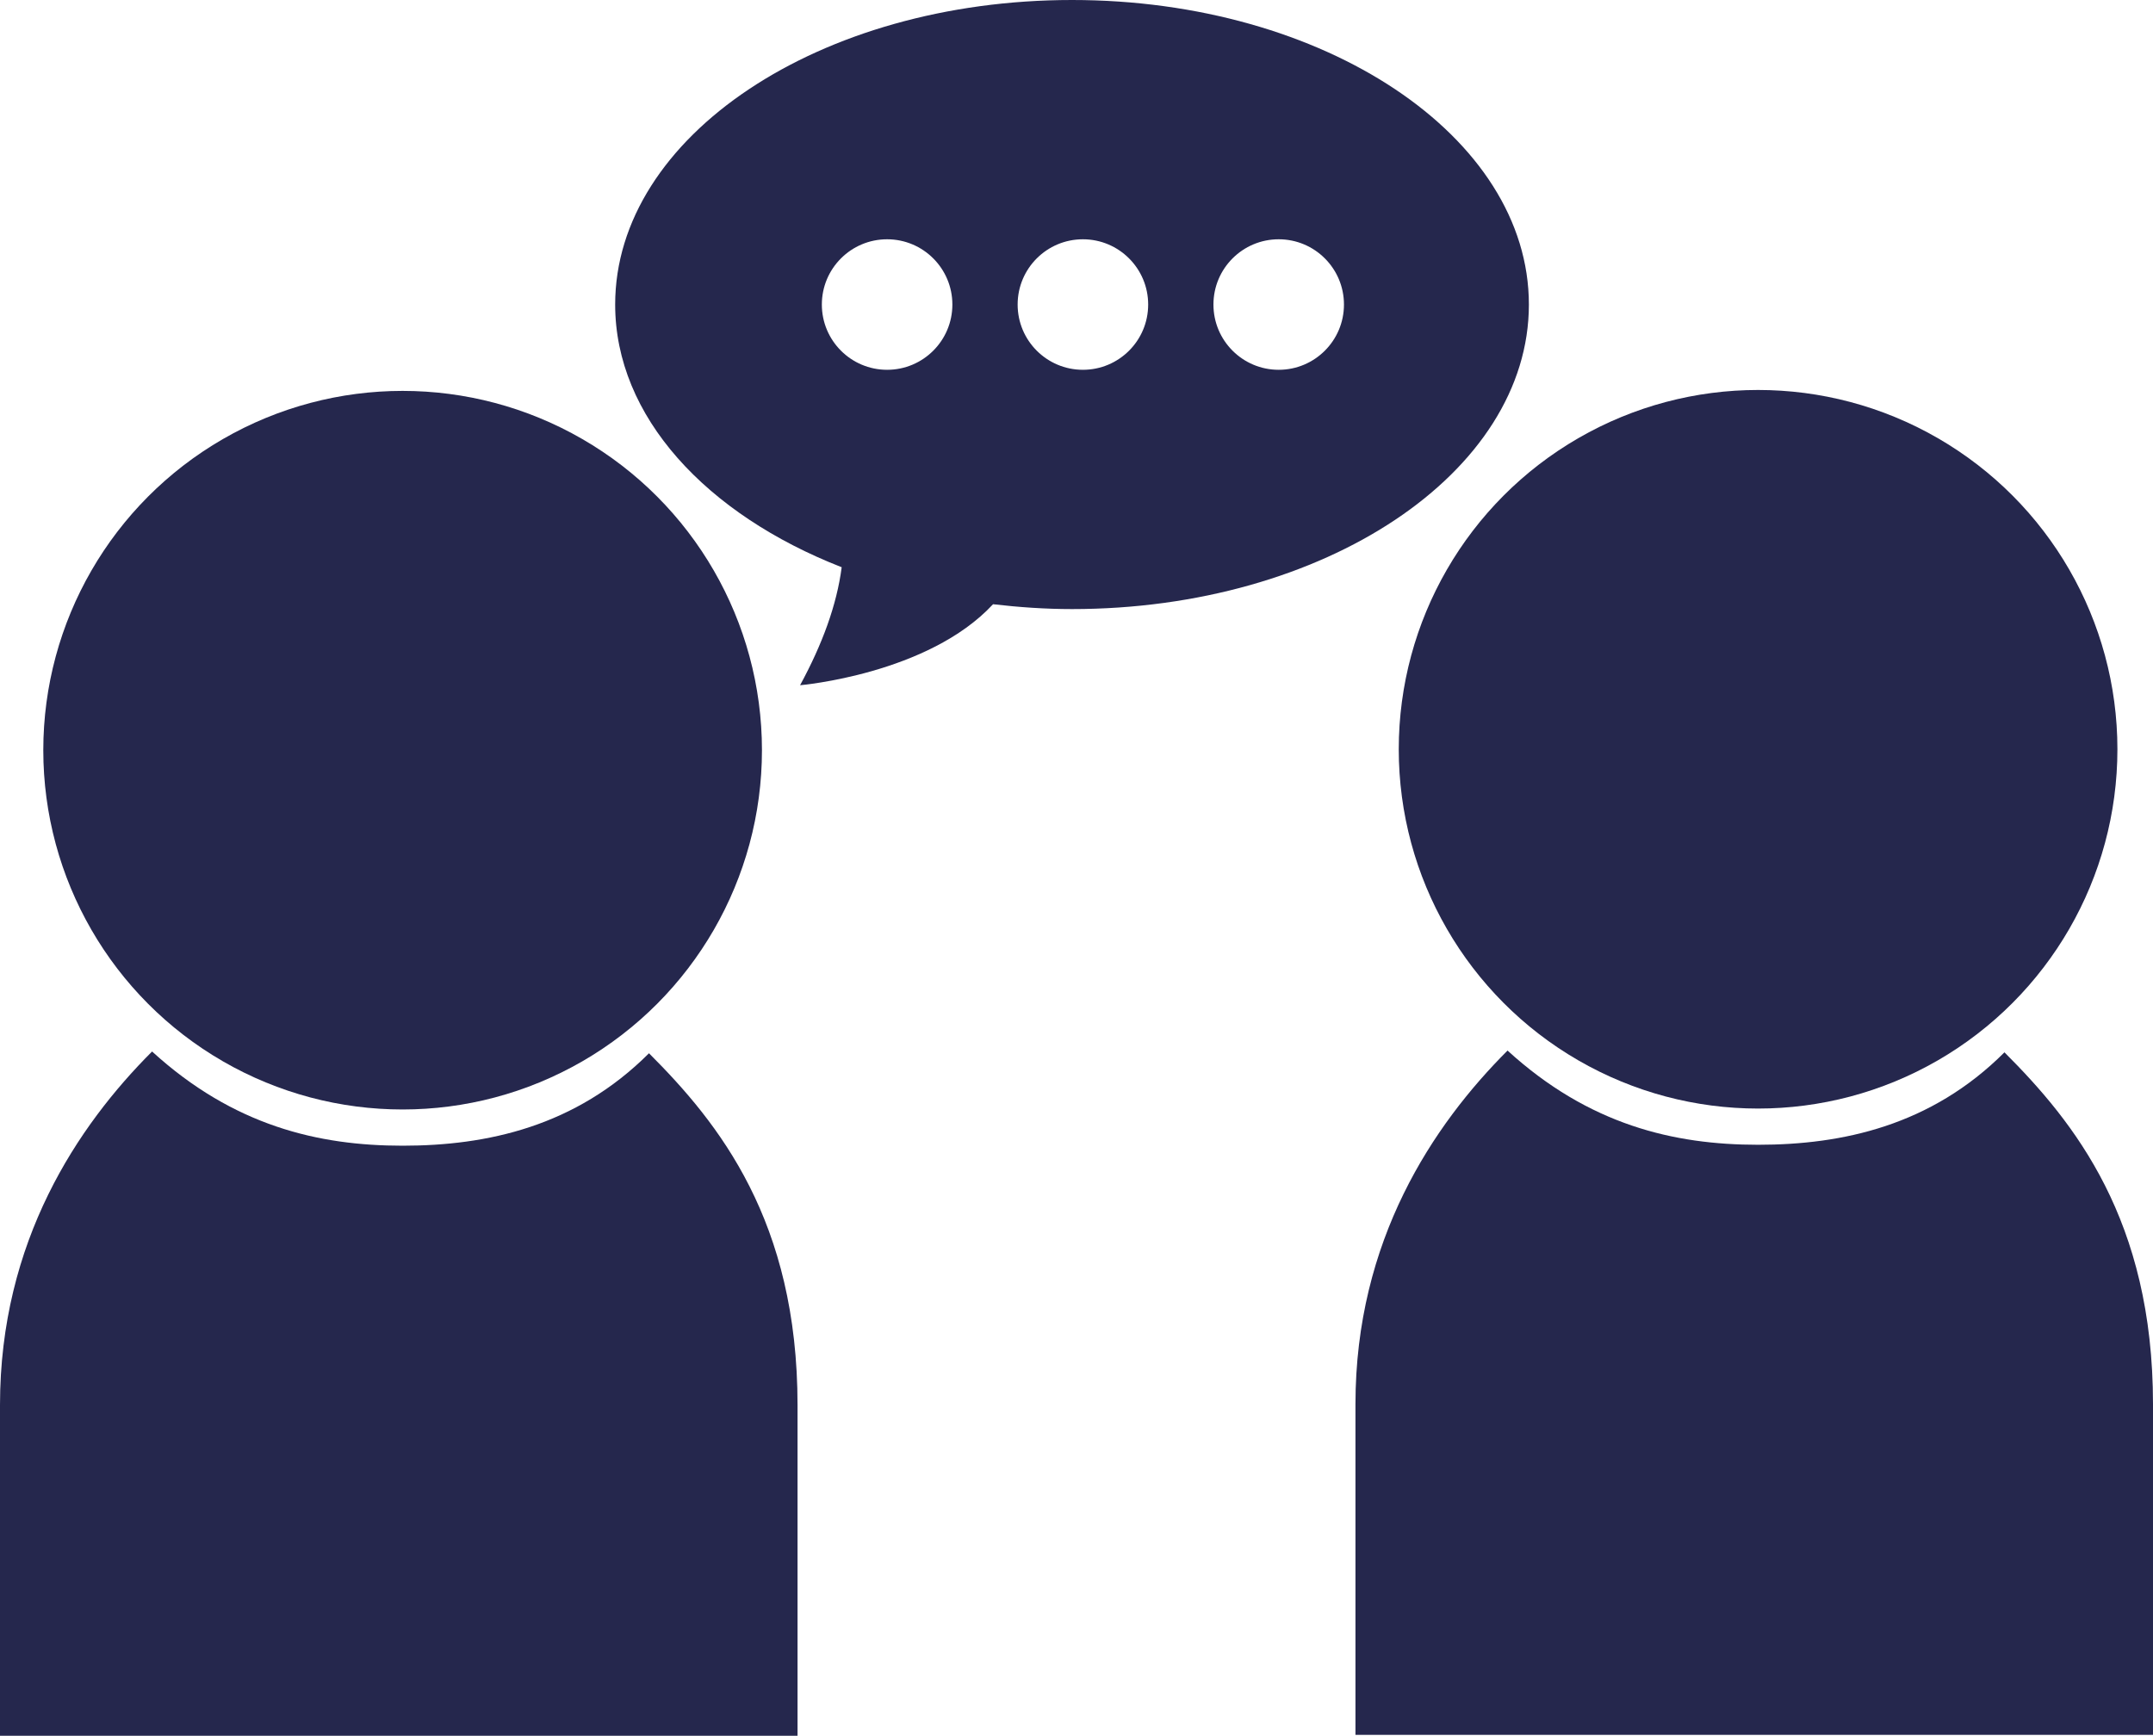 <?xml version="1.0" encoding="utf-8"?>
<!-- Generator: Adobe Illustrator 15.1.0, SVG Export Plug-In . SVG Version: 6.00 Build 0)  -->
<!DOCTYPE svg PUBLIC "-//W3C//DTD SVG 1.1//EN" "http://www.w3.org/Graphics/SVG/1.1/DTD/svg11.dtd">
<svg version="1.1" id="Layer_1" xmlns="http://www.w3.org/2000/svg" xmlns:xlink="http://www.w3.org/1999/xlink" x="0px" y="0px"
	 width="591.297px" height="476.761px" viewBox="0 0 591.297 476.761" enable-background="new 0 0 591.297 476.761"
	 xml:space="preserve">
<circle fill="#25274D" cx="110.576" cy="206.052" r="98.686"/>
<path fill="#25274D" d="M0,476.761h219.035c0,0,0-40.195,0-90.819c0-50.623-21.612-77.463-40.796-96.646
	c-20.156,20.155-44.506,25.391-67.663,25.391c-23.156,0-46.468-5.479-68.809-25.877C21.369,309.206,0,340.888,0,385.941
	C0,430.994,0,476.761,0,476.761z"/>
<circle fill="#25274D" cx="482.838" cy="205.798" r="98.686"/>
<path fill="#25274D" d="M372.263,476.507h219.034c0,0,0-40.195,0-90.82c0-50.623-21.612-77.463-40.796-96.646
	c-20.155,20.156-44.507,25.391-67.663,25.391s-46.468-5.479-68.809-25.877c-20.397,20.398-41.767,52.08-41.767,97.133
	S372.263,476.507,372.263,476.507z"/>
<path fill="#25274D" d="M419.891,83.647c0,46.198-56.175,83.647-125.471,83.647c-7.411,0-14.632-0.515-21.689-1.333
	c-17.846,19.246-52.997,22.245-52.997,22.245c6.1-11.227,10.086-22.06,11.424-32.408c-37.174-14.519-62.209-41.357-62.209-72.151
	C168.949,37.45,225.124,0,294.42,0C363.716,0,419.891,37.45,419.891,83.647z M261.558,83.647c0-9.9-8.023-17.925-17.924-17.925
	c-9.9,0-17.924,8.024-17.924,17.925c0,9.9,8.024,17.924,17.924,17.924C253.535,101.571,261.558,93.548,261.558,83.647z
	 M315.332,83.647c0-9.9-8.024-17.925-17.925-17.925s-17.925,8.024-17.925,17.925c0,9.901,8.025,17.924,17.925,17.924
	S315.332,93.548,315.332,83.647z M369.104,83.647c0-9.9-8.024-17.925-17.925-17.925c-9.897,0-17.922,8.024-17.922,17.925
	c0,9.9,8.021,17.924,17.922,17.924S369.104,93.548,369.104,83.647z"/>
</svg>
